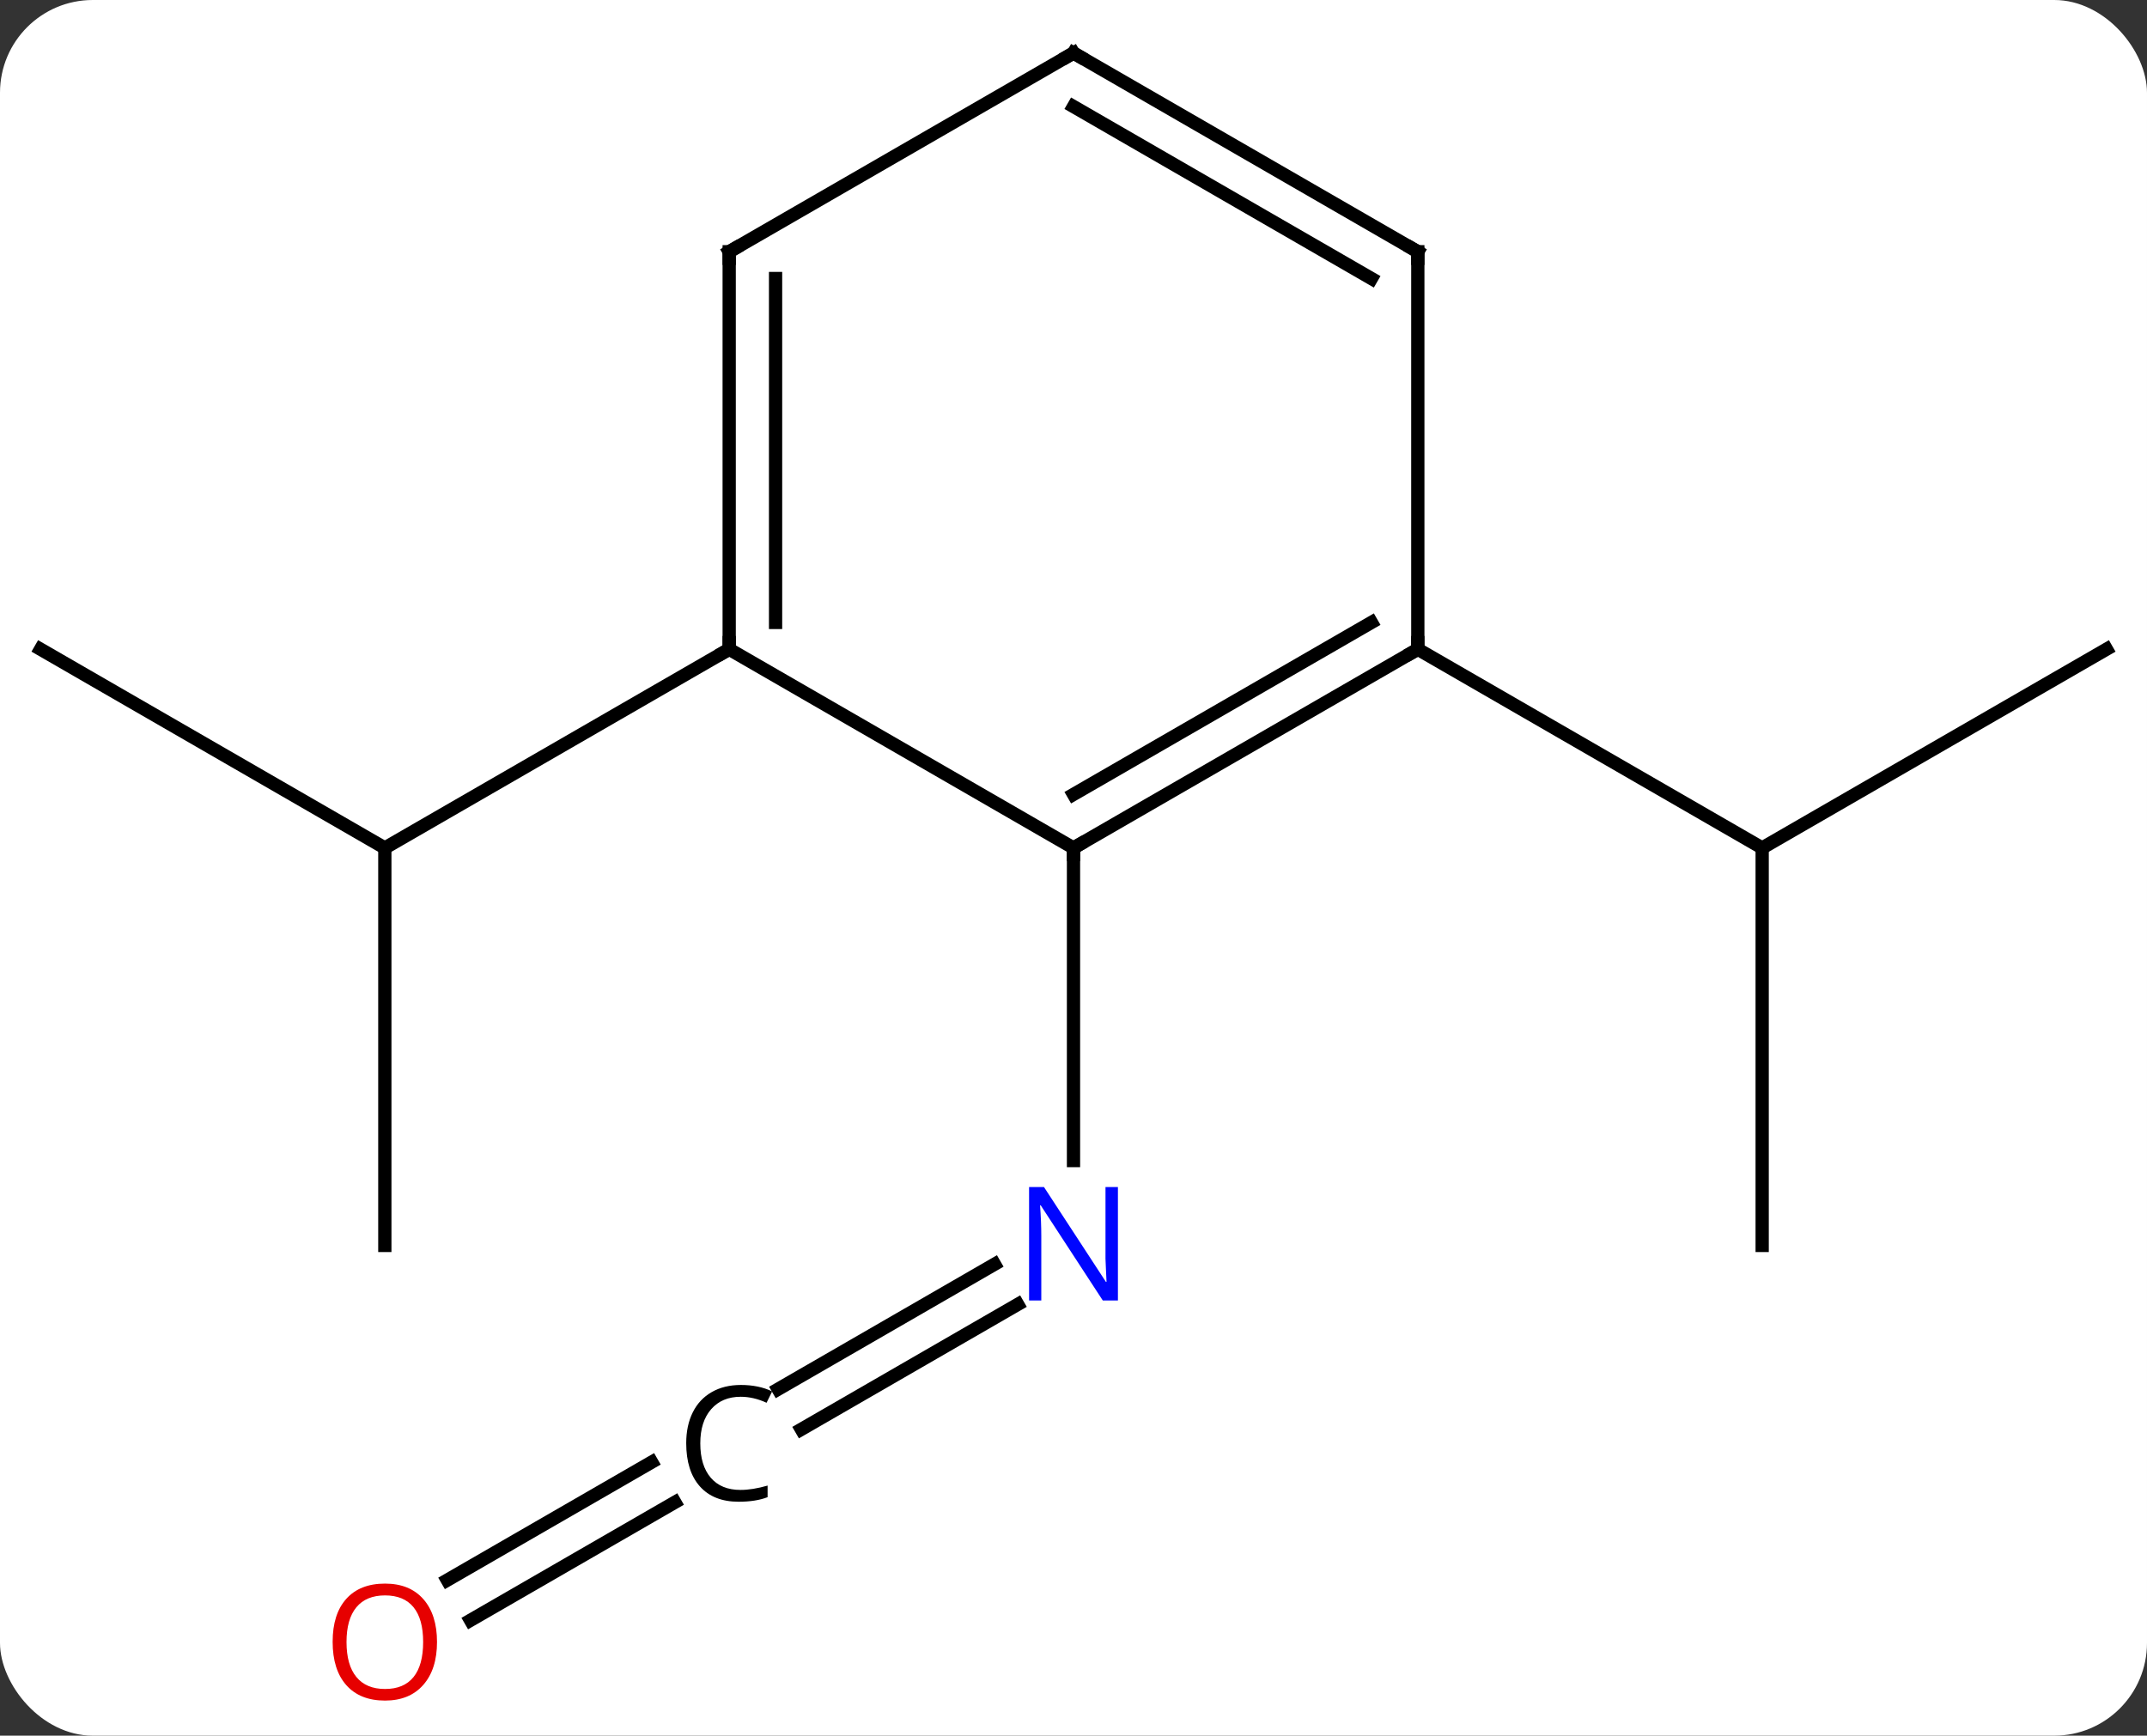 <svg width="162" viewBox="0 0 162 131" style="fill-opacity:1; color-rendering:auto; color-interpolation:auto; text-rendering:auto; stroke:black; stroke-linecap:square; stroke-miterlimit:10; shape-rendering:auto; stroke-opacity:1; fill:black; stroke-dasharray:none; font-weight:normal; stroke-width:1; font-family:'Open Sans'; font-style:normal; stroke-linejoin:miter; font-size:12; stroke-dashoffset:0; image-rendering:auto;" height="131" class="cas-substance-image" xmlns:xlink="http://www.w3.org/1999/xlink" xmlns="http://www.w3.org/2000/svg"><rect x="0" y="0" width="162" height="131" fill="#333333" stroke="none"/><svg class="cas-substance-single-component"><rect y="0" x="0" width="162" stroke="none" ry="7" rx="7" height="131" fill="white" class="cas-substance-group"/><svg y="0" x="0" width="162" viewBox="0 0 162 131" style="fill:black;" height="131" class="cas-substance-single-component-image"><svg><g><g transform="translate(81,64)" style="text-rendering:geometricPrecision; color-rendering:optimizeQuality; color-interpolation:linearRGB; stroke-linecap:butt; image-rendering:optimizeQuality;"><line y2="40.847" y1="31.42" x2="-22.286" x1="-5.959" style="fill:none;"/><line y2="43.878" y1="34.451" x2="-20.536" x1="-4.209" style="fill:none;"/><line y2="0" y1="23.594" x2="0" x1="0" style="fill:none;"/><line y2="55.259" y1="46.356" x2="-47.25" x1="-31.829" style="fill:none;"/><line y2="58.29" y1="49.387" x2="-45.5" x1="-30.079" style="fill:none;"/><line y2="30" y1="0" x2="51.963" x1="51.963" style="fill:none;"/><line y2="-15" y1="0" x2="77.943" x1="51.963" style="fill:none;"/><line y2="-15" y1="0" x2="25.98" x1="51.963" style="fill:none;"/><line y2="30" y1="0" x2="-51.963" x1="-51.963" style="fill:none;"/><line y2="-15" y1="0" x2="-77.943" x1="-51.963" style="fill:none;"/><line y2="-15" y1="0" x2="-25.98" x1="-51.963" style="fill:none;"/><line y2="-15" y1="0" x2="25.98" x1="0" style="fill:none;"/><line y2="-17.021" y1="-4.042" x2="22.48" x1="-0" style="fill:none;"/><line y2="-15" y1="0" x2="-25.98" x1="0" style="fill:none;"/><line y2="-45" y1="-15" x2="25.98" x1="25.98" style="fill:none;"/><line y2="-45" y1="-15" x2="-25.98" x1="-25.98" style="fill:none;"/><line y2="-42.979" y1="-17.021" x2="-22.48" x1="-22.48" style="fill:none;"/><line y2="-60" y1="-45" x2="0" x1="25.98" style="fill:none;"/><line y2="-55.959" y1="-42.979" x2="-0" x1="22.48" style="fill:none;"/><line y2="-60" y1="-45" x2="0" x1="-25.98" style="fill:none;"/></g><g transform="translate(81,64)" style="fill:rgb(0,5,255); text-rendering:geometricPrecision; color-rendering:optimizeQuality; image-rendering:optimizeQuality; font-family:'Open Sans'; stroke:rgb(0,5,255); color-interpolation:linearRGB;"><path style="stroke:none;" d="M3.352 34.156 L2.211 34.156 L-2.477 26.969 L-2.523 26.969 Q-2.43 28.234 -2.43 29.281 L-2.43 34.156 L-3.352 34.156 L-3.352 25.594 L-2.227 25.594 L2.445 32.75 L2.492 32.75 Q2.492 32.594 2.445 31.734 Q2.398 30.875 2.414 30.5 L2.414 25.594 L3.352 25.594 L3.352 34.156 Z"/><path style="fill:black; stroke:none;" d="M-25.113 41.422 Q-26.519 41.422 -27.339 42.359 Q-28.16 43.297 -28.16 44.938 Q-28.16 46.609 -27.371 47.531 Q-26.582 48.453 -25.128 48.453 Q-24.222 48.453 -23.082 48.125 L-23.082 49 Q-23.972 49.344 -25.269 49.344 Q-27.16 49.344 -28.191 48.188 Q-29.222 47.031 -29.222 44.922 Q-29.222 43.594 -28.73 42.602 Q-28.238 41.609 -27.3 41.07 Q-26.363 40.531 -25.097 40.531 Q-23.753 40.531 -22.738 41.016 L-23.16 41.875 Q-24.144 41.422 -25.113 41.422 Z"/><path style="fill:rgb(230,0,0); stroke:none;" d="M-48.026 59.93 Q-48.026 61.992 -49.065 63.172 Q-50.104 64.352 -51.947 64.352 Q-53.838 64.352 -54.869 63.188 Q-55.901 62.023 -55.901 59.914 Q-55.901 57.82 -54.869 56.672 Q-53.838 55.523 -51.947 55.523 Q-50.088 55.523 -49.057 56.695 Q-48.026 57.867 -48.026 59.93 ZM-54.854 59.93 Q-54.854 61.664 -54.111 62.57 Q-53.369 63.477 -51.947 63.477 Q-50.526 63.477 -49.799 62.578 Q-49.072 61.68 -49.072 59.93 Q-49.072 58.195 -49.799 57.305 Q-50.526 56.414 -51.947 56.414 Q-53.369 56.414 -54.111 57.312 Q-54.854 58.211 -54.854 59.93 Z"/></g><g transform="translate(81,64)" style="stroke-linecap:butt; text-rendering:geometricPrecision; color-rendering:optimizeQuality; image-rendering:optimizeQuality; font-family:'Open Sans'; color-interpolation:linearRGB; stroke-miterlimit:5;"><path style="fill:none;" d="M0.433 -0.25 L0 0 L-0 0.5"/><path style="fill:none;" d="M25.547 -14.75 L25.98 -15 L25.98 -15.5"/><path style="fill:none;" d="M-25.98 -15.5 L-25.98 -15 L-26.413 -14.75"/><path style="fill:none;" d="M25.98 -44.5 L25.98 -45 L25.547 -45.25"/><path style="fill:none;" d="M-25.98 -44.5 L-25.98 -45 L-25.547 -45.25"/><path style="fill:none;" d="M0.433 -59.75 L0 -60 L-0.433 -59.75"/></g></g></svg></svg></svg></svg>
